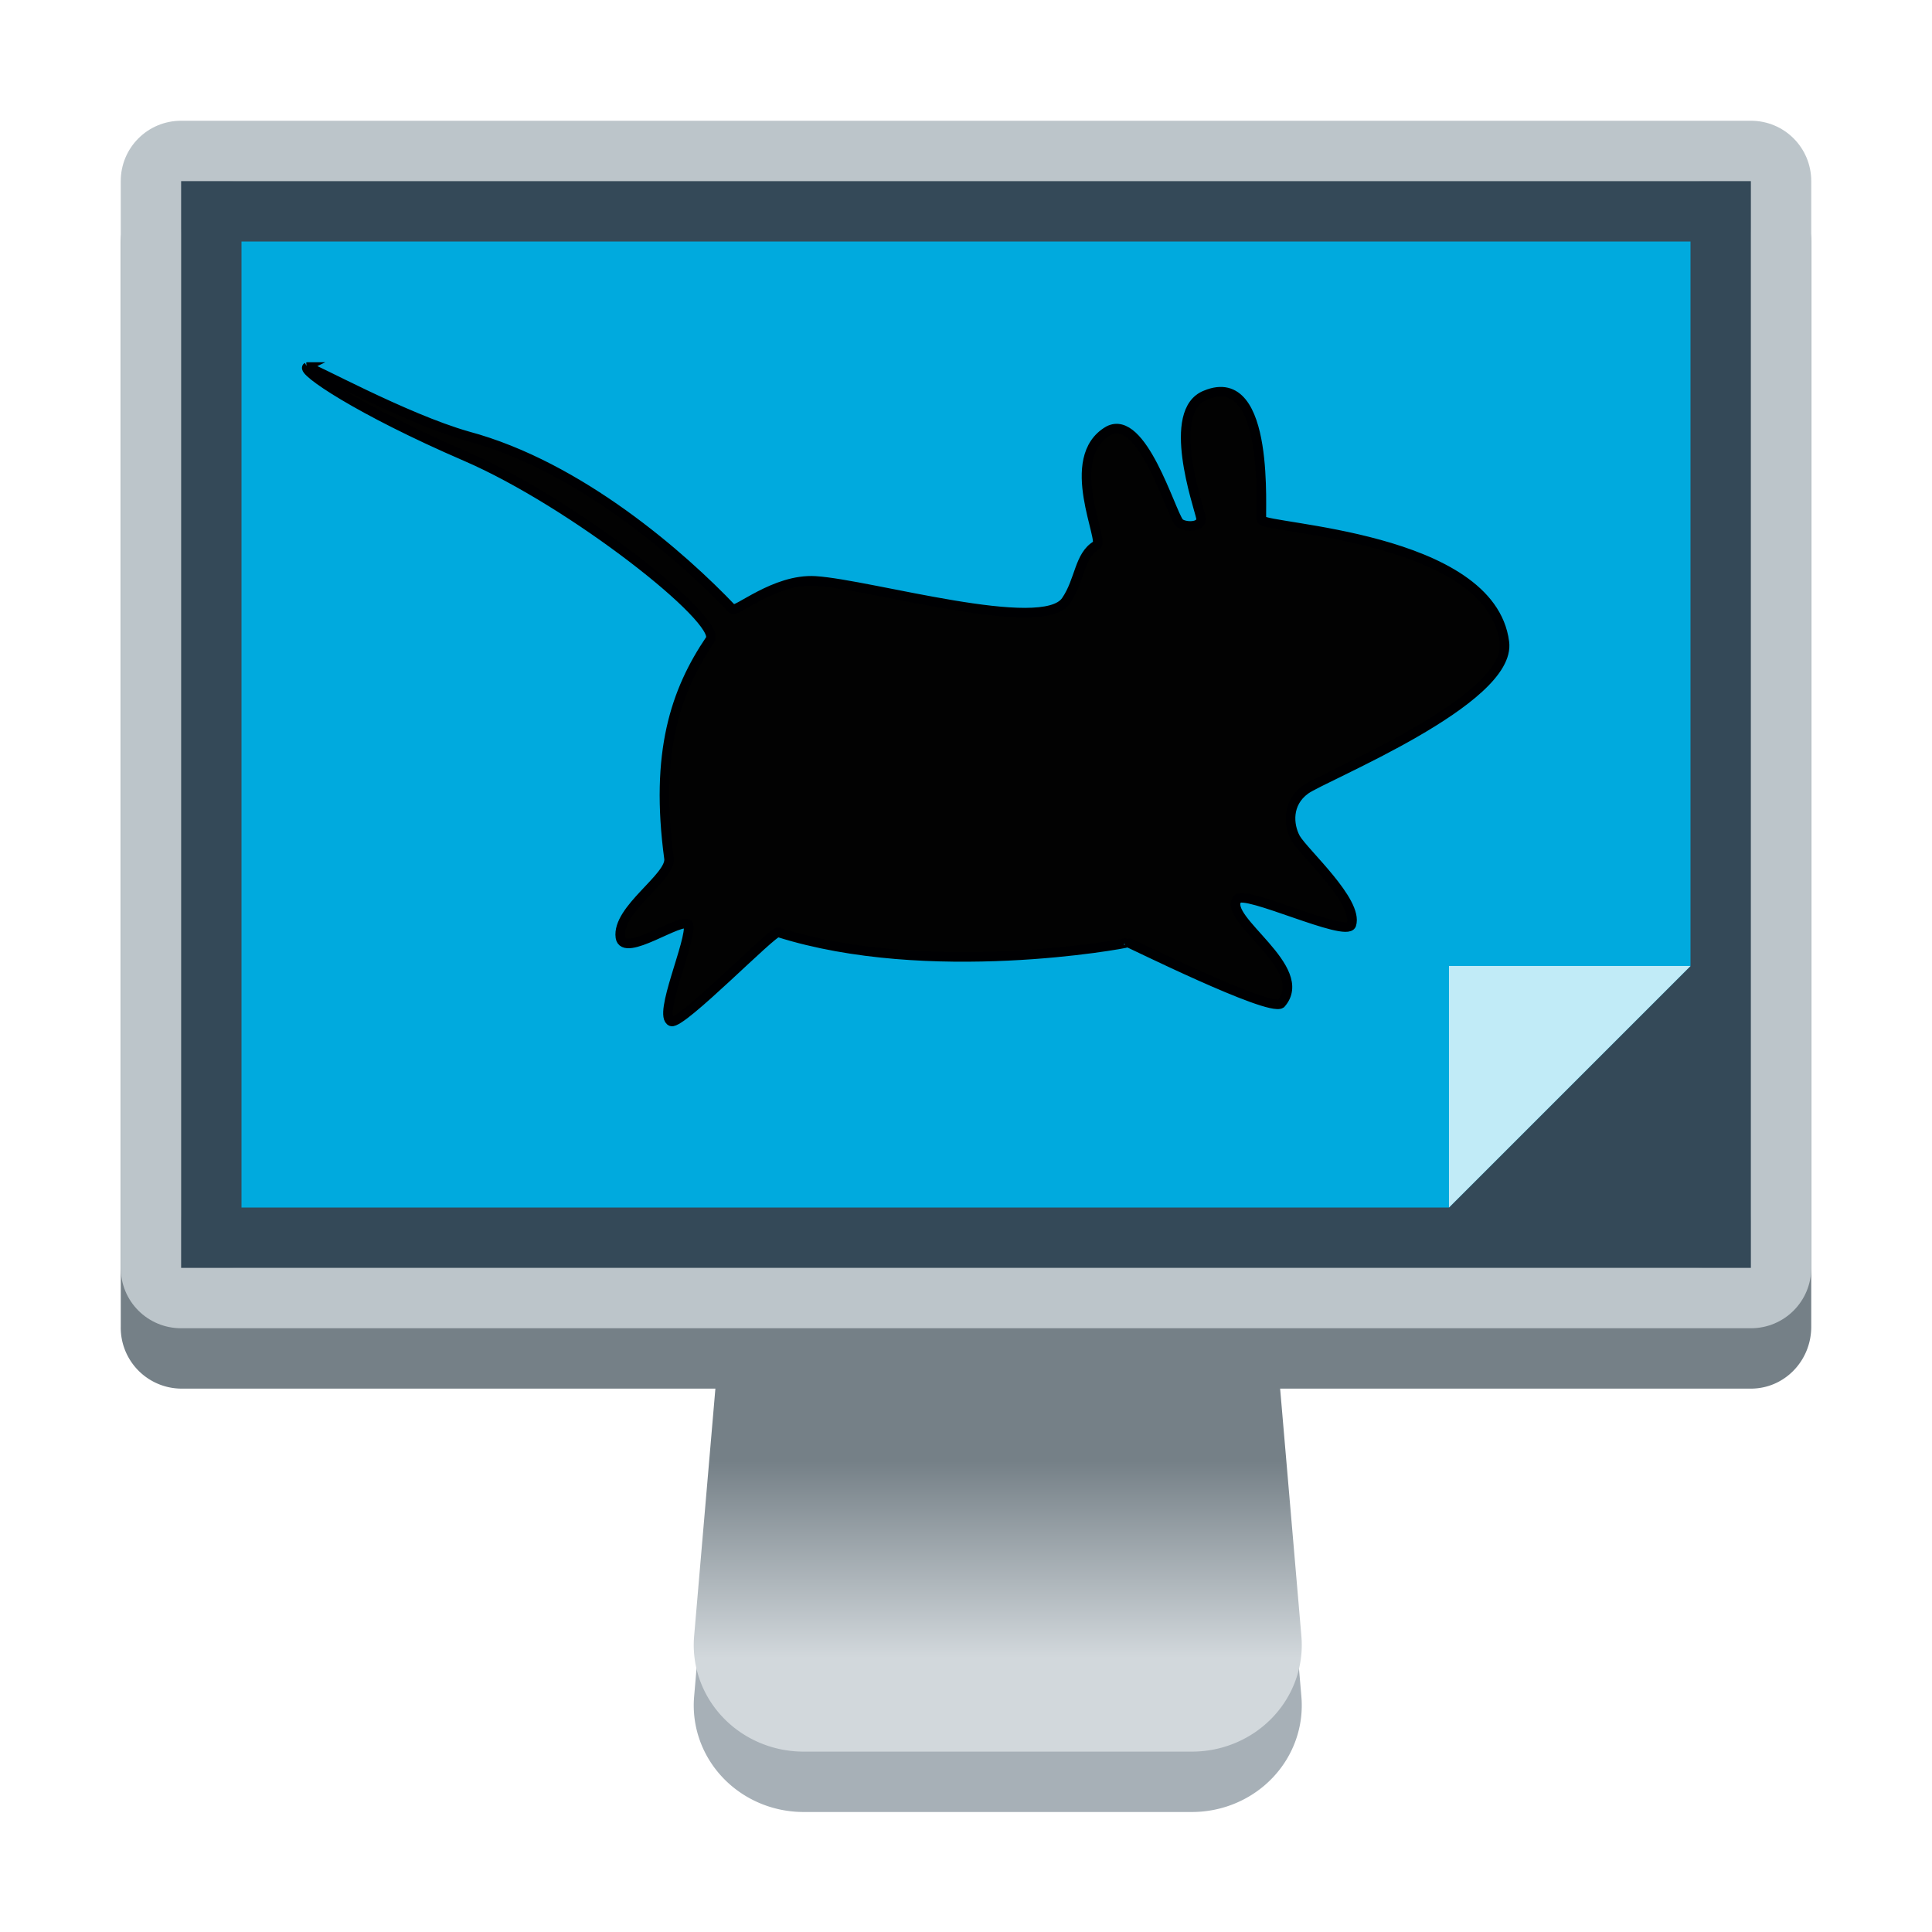 <?xml version="1.0" encoding="UTF-8" standalone="no"?>
<svg
   xmlns:dc="http://purl.org/dc/elements/1.1/"
   xmlns:cc="http://creativecommons.org/ns#"
   xmlns:rdf="http://www.w3.org/1999/02/22-rdf-syntax-ns#"
   xmlns:svg="http://www.w3.org/2000/svg"
   xmlns="http://www.w3.org/2000/svg"
   xmlns:xlink="http://www.w3.org/1999/xlink"
   xmlns:sodipodi="http://sodipodi.sourceforge.net/DTD/sodipodi-0.dtd"
   xmlns:inkscape="http://www.inkscape.org/namespaces/inkscape"
   height="32"
   width="32"
   version="1.1"
   id="svg18"
   sodipodi:docname="org.xfce.xfdesktop.svg"
   inkscape:version="1.0 (4035a4fb49, 2020-05-01)"
   inkscape:export-filename="/home/maug/GIT/xfdesktop/pixmaps/32x32/org.xfce.xfdesktop.png"
   inkscape:export-xdpi="96"
   inkscape:export-ydpi="96">
  <defs
     id="defs22">
    <linearGradient
       inkscape:collect="always"
       id="linearGradient1175">
      <stop
         style="stop-color:#d2d8dc;stop-opacity:1"
         offset="0"
         id="stop1171" />
      <stop
         style="stop-color:#758087;stop-opacity:1"
         offset="1"
         id="stop1173" />
    </linearGradient>
    <linearGradient
       id="linearGradient948"
       inkscape:collect="always">
      <stop
         id="stop944"
         offset="0"
         style="stop-color:#d2d8dc;stop-opacity:1" />
      <stop
         id="stop946"
         offset="1"
         style="stop-color:#758087;stop-opacity:1" />
    </linearGradient>
    <linearGradient
       inkscape:collect="always"
       xlink:href="#linearGradient948"
       id="linearGradient942"
       gradientUnits="userSpaceOnUse"
       x1="1118.735"
       y1="283.54"
       x2="1118.735"
       y2="233.404" />
    <linearGradient
       inkscape:collect="always"
       xlink:href="#linearGradient1175"
       id="linearGradient1134"
       gradientUnits="userSpaceOnUse"
       x1="1118.735"
       y1="283.54"
       x2="1118.735"
       y2="233.404" />
    <linearGradient
       id="linearGradient9567">
      <stop
         style="stop-color:#204a87;stop-opacity:1"
         offset="0"
         id="stop9569" />
      <stop
         style="stop-color:#081527;stop-opacity:0.99"
         offset="1"
         id="stop9571" />
    </linearGradient>
    <clipPath
       id="clipPath868"
       clipPathUnits="userSpaceOnUse">
      <path
         style="fill:#020202;fill-opacity:1;fill-rule:evenodd;stroke:#000002;stroke-width:0.095pt;stroke-linecap:butt;stroke-linejoin:miter;stroke-opacity:1"
         id="path870"
         d="m -2.097,113.7 c 0.051,-0.009 1.311,0.668 2.159,0.902 1.511,0.393 2.89,1.574 3.557,2.252 0.049,0.058 0.573,-0.398 1.12,-0.365 0.748,0.046 3.062,0.707 3.371,0.257 0.187,-0.264 0.174,-0.589 0.408,-0.722 0.126,-0.036 -0.468,-1.14 0.163,-1.494 0.45,-0.229 0.832,1.052 0.947,1.195 0.052,0.064 0.326,0.08 0.294,-0.066 -0.035,-0.159 -0.48,-1.387 0.065,-1.593 0.885,-0.356 0.728,1.572 0.751,1.627 0.049,0.117 3.082,0.207 3.266,1.593 0.106,0.763 -2.43,1.75 -2.678,1.925 -0.248,0.176 -0.227,0.457 -0.131,0.631 0.111,0.189 0.85,0.825 0.751,1.129 -0.068,0.175 -1.447,-0.467 -1.535,-0.332 -0.201,0.258 1.004,0.903 0.588,1.361 -0.165,0.11 -2.063,-0.808 -2.058,-0.797 -0.051,0.02 -2.681,0.488 -4.703,-0.133 -0.071,-0.02 -1.298,1.204 -1.437,1.162 -0.191,-0.071 0.281,-1.065 0.229,-1.262 -0.086,-0.109 -0.869,0.444 -0.914,0.166 -0.054,-0.366 0.688,-0.787 0.653,-1.029 -0.191,-1.378 0.085,-2.182 0.555,-2.855 0.157,-0.248 -1.841,-1.781 -3.288,-2.386 -1.446,-0.605 -2.22,-1.118 -2.134,-1.166 z"
         inkscape:connector-curvature="0" />
    </clipPath>
  </defs>
  <sodipodi:namedview
     pagecolor="#ffffff"
     bordercolor="#666666"
     borderopacity="1"
     objecttolerance="10"
     gridtolerance="10"
     guidetolerance="10"
     inkscape:pageopacity="0"
     inkscape:pageshadow="2"
     inkscape:window-width="1920"
     inkscape:window-height="1031"
     id="namedview20"
     showgrid="true"
     inkscape:zoom="16.000001"
     inkscape:cx="17.37228"
     inkscape:cy="17.262934"
     inkscape:window-x="0"
     inkscape:window-y="0"
     inkscape:window-maximized="1"
     inkscape:current-layer="g16"
     showguides="false"
     inkscape:guide-bbox="true"
     inkscape:pagecheckerboard="false"
     inkscape:document-rotation="0">
    <sodipodi:guide
       position="-32.301,140.265"
       orientation="0,1"
       id="guide1036"
       inkscape:locked="false" />
    <inkscape:grid
       type="xygrid"
       id="grid841"
       empspacing="4" />
    <sodipodi:guide
       position="-31.533,112.993"
       orientation="1,0"
       id="guide895"
       inkscape:locked="false" />
  </sodipodi:namedview>
  <g
     id="g16"
     style="stroke-width:4"
     transform="translate(0,-80)">
    <path
       transform="matrix(0.067,0,0,0.065,-58.246,90.029)"
       sodipodi:type="inkscape:offset"
       inkscape:radius="27.15708"
       inkscape:original="M 1084 88.28125 L 1068 280.28125 L 1116 280.28125 L 1164 280.28125 L 1148 88.28125 L 1116 88.28125 L 1084 88.28125 z "
       style="display:inline;opacity:1;fill:#a7b0b7;fill-opacity:1;stroke:none;stroke-width:20;stroke-linecap:square;stroke-linejoin:miter;stroke-miterlimit:4;stroke-dasharray:none;stroke-dashoffset:0;stroke-opacity:1;enable-background:new"
       id="rect2101-7"
       d="m 1084,61.125 a 27.16,27.16 0 0 0 -27.062,24.9 l -16,192 A 27.16,27.16 0 0 0 1068,307.438 h 48 48 a 27.16,27.16 0 0 0 27.062,-29.412 l -16,-192 A 27.16,27.16 0 0 0 1148,61.125 h -32 z" />
    <path
       transform="matrix(0.067,0,0,0.065,-58.246,89.029)"
       sodipodi:type="inkscape:offset"
       inkscape:radius="27.15708"
       inkscape:original="M 1084 88.28125 L 1068 280.28125 L 1116 280.28125 L 1164 280.28125 L 1148 88.28125 L 1116 88.28125 L 1084 88.28125 z "
       style="display:inline;opacity:1;fill:url(#linearGradient1134);fill-opacity:1;stroke:none;stroke-width:20;stroke-linecap:square;stroke-linejoin:miter;stroke-miterlimit:4;stroke-dasharray:none;stroke-dashoffset:0;stroke-opacity:1;enable-background:new"
       id="rect2101"
       d="m 1084,61.125 a 27.16,27.16 0 0 0 -27.062,24.9 l -16,192 A 27.16,27.16 0 0 0 1068,307.438 h 48 48 a 27.16,27.16 0 0 0 27.062,-29.412 l -16,-192 A 27.16,27.16 0 0 0 1148,61.125 h -32 z" />
    <path
       d="m 3,83 c -0.554,0 -1,0.457 -1,1.026 v 17.948 A 1.01,1.01 0 0 0 3,103 H 29 c 0.554,0 1,-0.458 1,-1.026 V 84.026 A 1.01,1.01 0 0 0 29,83 Z"
       id="path6"
       style="fill:#758087;fill-opacity:1;stroke-width:1"
       inkscape:connector-curvature="0" />
    <path
       d="M 3,82 C 2.446,82 2,82.446 2,83 V 101 c 0,0.554 0.446,1 1,1 H 29 C 29.554,102 30,101.554 30,101 V 83 C 30,82.446 29.554,82 29,82 Z"
       id="path8"
       style="fill:#bcc5ca;fill-opacity:1;stroke:none;stroke-width:0.64;stroke-miterlimit:4;stroke-dasharray:none;stroke-opacity:1"
       inkscape:connector-curvature="0" />
    <path
       inkscape:connector-curvature="0"
       style="fill:#d2d8dc;fill-opacity:1;stroke:none;stroke-width:0.585;stroke-miterlimit:4;stroke-dasharray:none;stroke-opacity:1"
       id="path8-0"
       d="M 3.929,83 C 3.414,83 3,83.401 3,83.9 V 100.1 c 0,0.499 0.414,0.9 0.929,0.9 H 28.071 C 28.586,101 29,100.599 29,100.1 V 83.9 C 29,83.401 28.586,83 28.071,83 Z" />
    <path
       d="M 3,83 H 29 v 18 H 3 Z"
       id="path12-5-1-8"
       style="fill:#344958;fill-opacity:1;stroke-width:1.104"
       inkscape:connector-curvature="0" />
    <g
       style="display:inline;stroke-width:4;enable-background:new"
       id="g2436"
       transform="matrix(0.246,0,0,0.248,4.593,29.224)" />
    <path
       transform="translate(0,80)"
       d="M 4 4 L 4 20 L 24 20 L 28 16 L 28 4 L 4 4 z "
       style="fill:#00aade;fill-opacity:1;stroke-width:1"
       id="path12-5-1-8-3" />
    <path
       inkscape:connector-curvature="0"
       d="m 5.086,86.079 c 0.062,-0.011 1.615,0.848 2.659,1.145 1.861,0.499 3.56,1.999 4.381,2.862 0.061,0.074 0.705,-0.506 1.38,-0.464 0.921,0.059 3.771,0.899 4.152,0.327 0.231,-0.336 0.214,-0.748 0.502,-0.917 0.155,-0.045 -0.577,-1.448 0.201,-1.898 0.554,-0.291 1.024,1.336 1.167,1.518 0.064,0.082 0.402,0.101 0.362,-0.084 -0.043,-0.202 -0.591,-1.763 0.08,-2.024 1.09,-0.453 0.897,1.997 0.925,2.067 0.06,0.148 3.796,0.263 4.022,2.024 0.131,0.97 -2.993,2.223 -3.298,2.446 -0.305,0.223 -0.28,0.58 -0.161,0.801 0.137,0.24 1.047,1.049 0.925,1.434 -0.084,0.223 -1.782,-0.593 -1.891,-0.422 -0.247,0.328 1.236,1.147 0.724,1.729 -0.203,0.139 -2.54,-1.026 -2.534,-1.012 -0.063,0.025 -3.302,0.62 -5.792,-0.169 -0.088,-0.026 -1.598,1.53 -1.77,1.476 -0.235,-0.09 0.346,-1.353 0.282,-1.603 -0.106,-0.139 -1.071,0.565 -1.126,0.211 -0.066,-0.465 0.847,-0.999 0.805,-1.307 -0.236,-1.75 0.105,-2.773 0.684,-3.627 0.193,-0.315 -2.268,-2.263 -4.049,-3.032 -1.781,-0.769 -2.734,-1.421 -2.628,-1.481 z"
       id="path14-7"
       style="fill:#020202;fill-opacity:1;fill-rule:evenodd;stroke:#000002;stroke-width:0.119pt;stroke-linecap:butt;stroke-linejoin:miter;stroke-opacity:1" />
    <path
       inkscape:connector-curvature="0"
       id="path913"
       d="m 24,100 4,-4 h -4 z"
       style="fill:#c1ebf7;stroke:none;stroke-width:0.062;stroke-linecap:butt;stroke-linejoin:miter;stroke-miterlimit:4;stroke-dasharray:none;stroke-opacity:1" />
  </g>
</svg>
